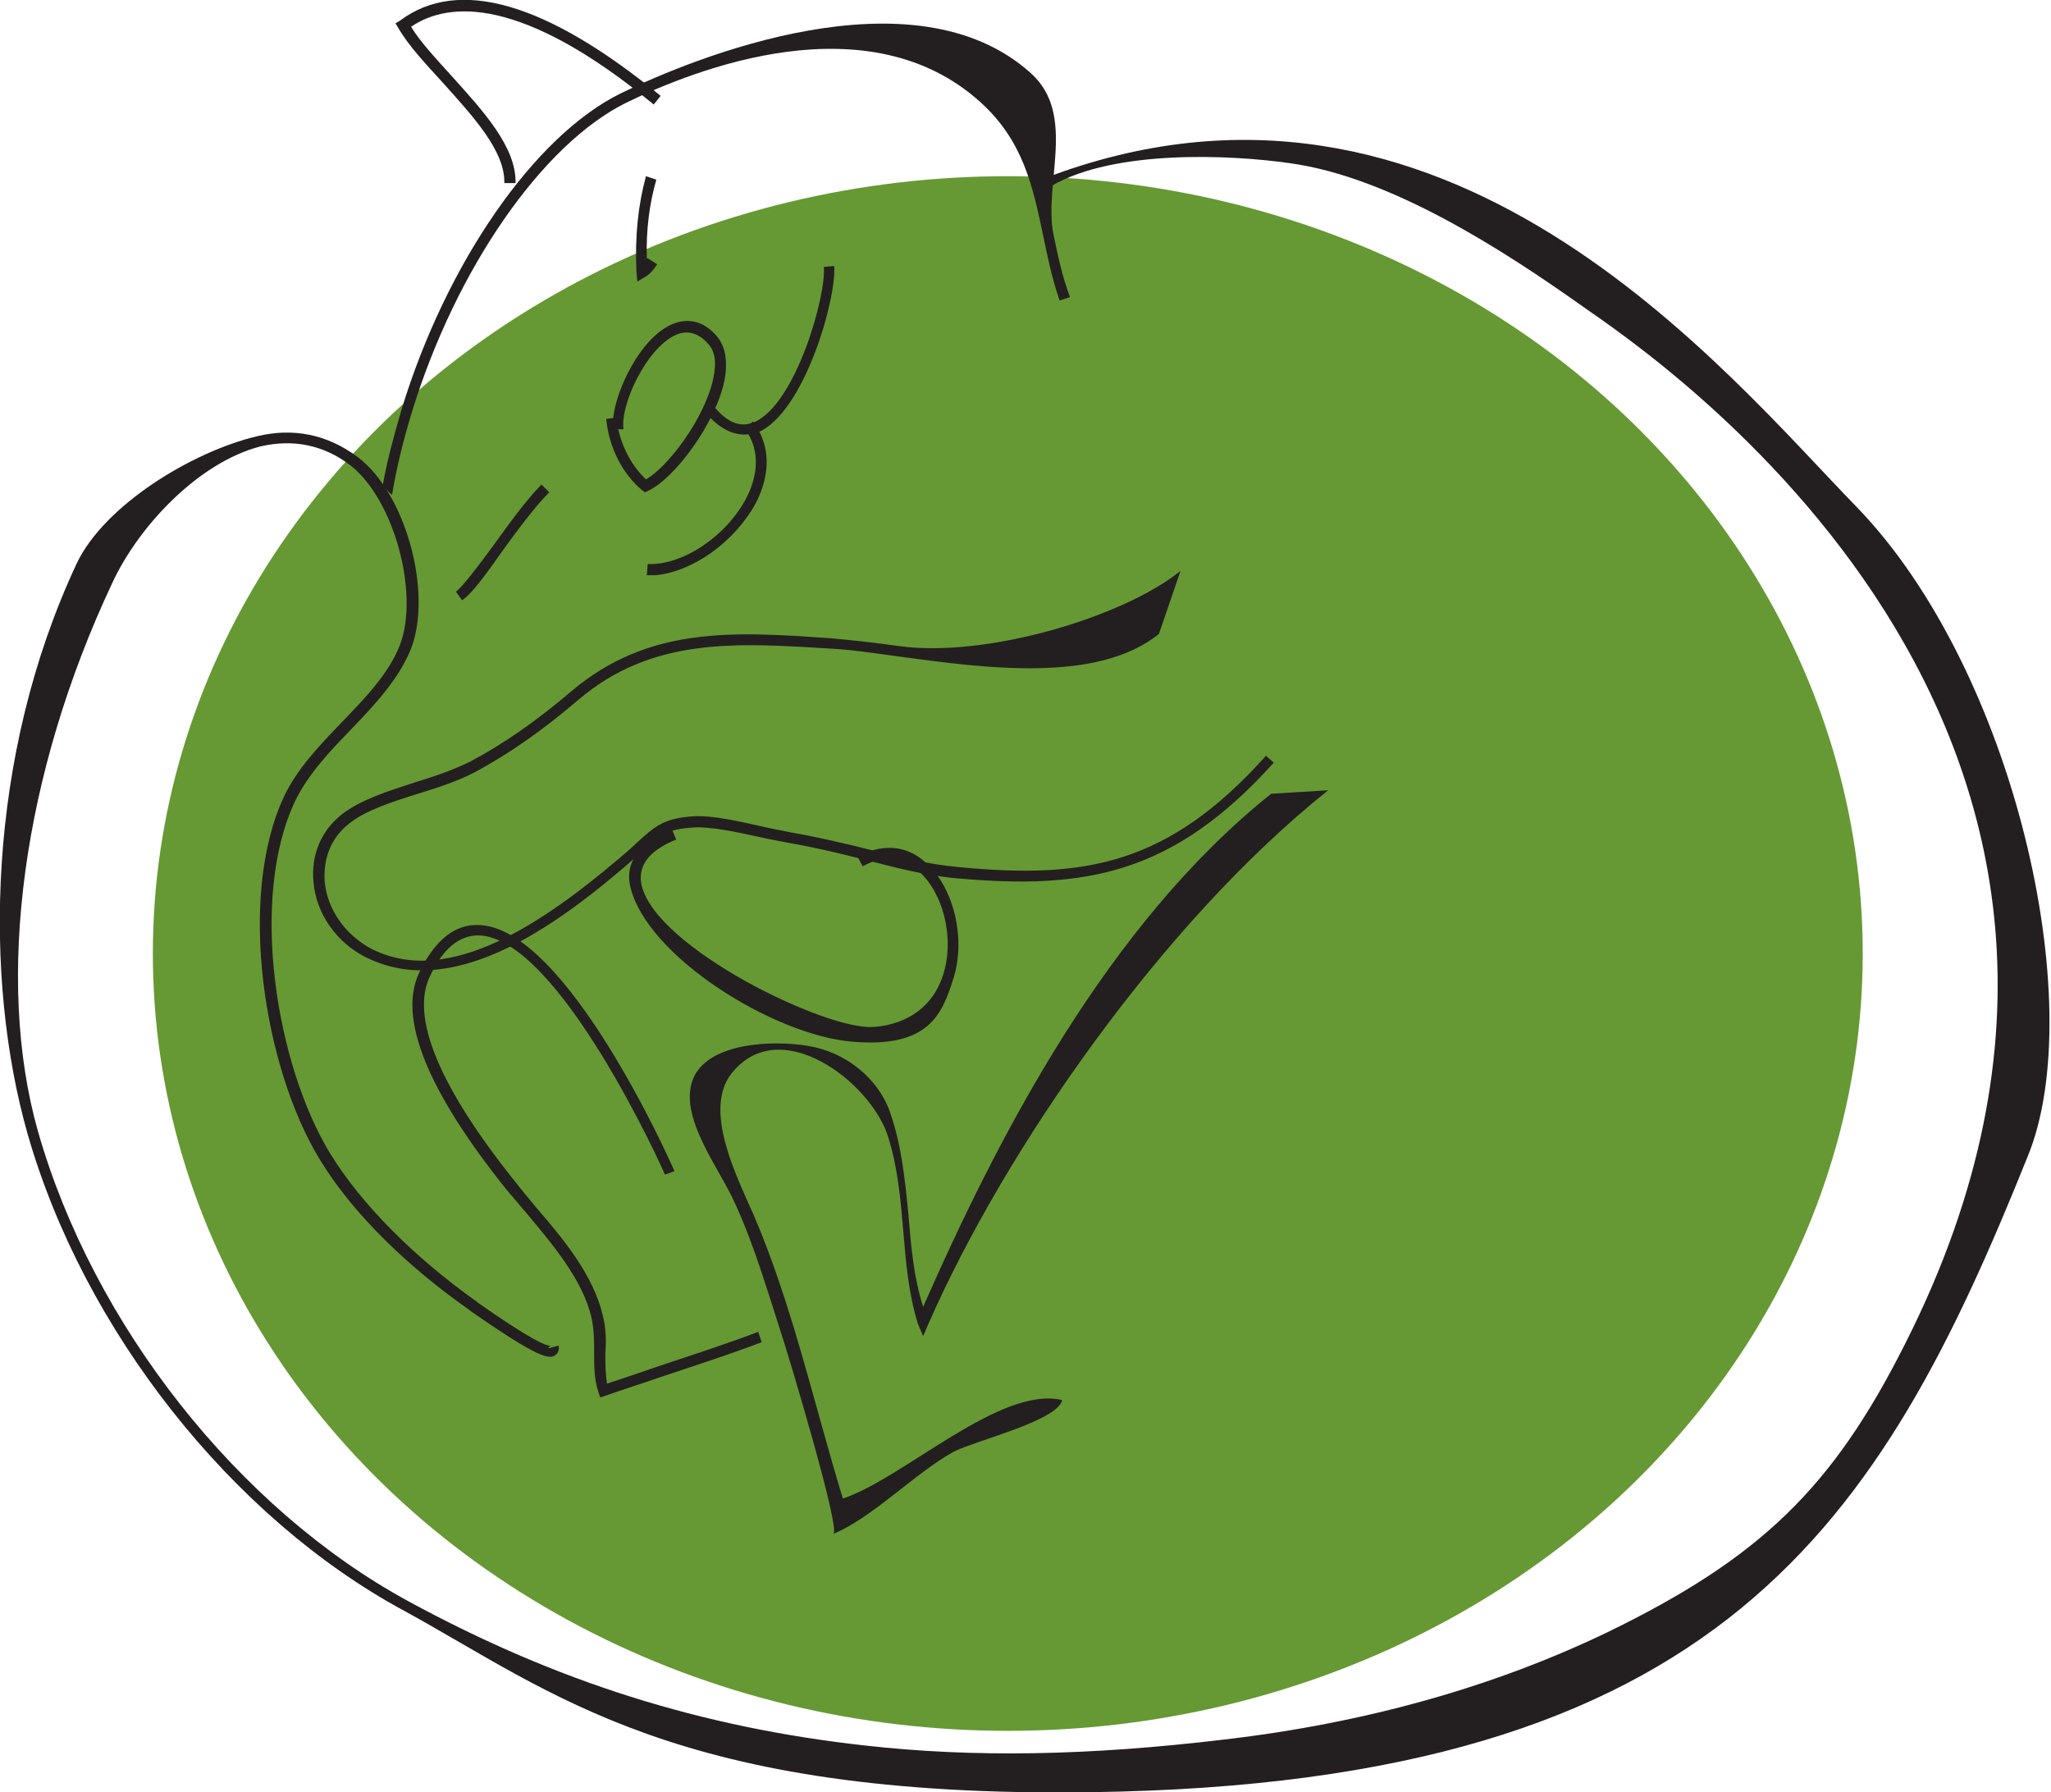 <?xml version="1.0" encoding="utf-8"?>
<!-- Generator: Adobe Illustrator 21.0.2, SVG Export Plug-In . SVG Version: 6.00 Build 0)  -->
<svg version="1.1" id="Layer_1" xmlns="http://www.w3.org/2000/svg" xmlns:xlink="http://www.w3.org/1999/xlink" x="0px" y="0px"
	 viewBox="0 0 237.5 207.5" style="enable-background:new 0 0 237.5 207.5;" xml:space="preserve">
<style type="text/css">
	.st0{fill:#669933;}
	.st1{fill:#231F20;}
</style>
<ellipse class="st0" cx="116.7" cy="110.4" rx="99" ry="90"/>
<g>
	<g>
		<path class="st1" d="M126.4,207.5c-48.1,0.7-62.4-11.6-79.6-21c-20-10.8-37.1-32.5-43.6-55.2c-5.1-17.9-4.8-43.7,5.7-66.1
			c3.2-6.7,13.3-12.9,20.9-14.7c4.2-1,8.1-0.2,11.6,2.4c5.6,4.2,8.7,15.7,6.2,22.2c-1.4,3.5-4.2,6.5-6.9,9.3c-2.5,2.6-5,5.2-6.5,8.3
			c-5.4,11.3-2.2,30.6,4,40.8c3.6,5.9,9.8,12.1,17,17.2l0.1,0.1c6.4,4.5,8.1,5.1,8.5,5c-0.1,0-0.3,0.2-0.3,0.3l1.2-0.3
			c0.1,0.6-0.2,1-0.4,1.1c-0.7,0.5-1.9,0.4-9.8-5.1l-0.1-0.1c-4.3-3-12.4-9.3-17.4-17.5c-6.4-10.5-9.6-30.3-4.1-42
			c1.5-3.2,4.2-6,6.7-8.6c2.8-2.9,5.4-5.6,6.7-8.9c2.3-6-0.7-16.9-5.7-20.8c-3.1-2.4-6.7-3.1-10.5-2.2C22.9,53.6,16,61,13,67.5
			C2.6,89.6-0.6,113.4,4.4,131c6.4,22.4,23.2,43.7,42.9,54.4c17.1,9.3,33.9,14.6,52.9,16.7c12.5,1.4,25.7,1.2,41.6-0.7
			c16.3-1.9,31.2-6.1,44.3-12.4c17.7-8.6,26.1-16.7,34.5-33.4c36.1-71.3-29.9-114.9-37.3-120.1c-9.3-6.6-22.3-15-33.9-16.6
			c-6.9-1-20.3-1.6-27.6,2.6l-1-0.8c46.6-17.9,78.9,22.3,94.2,38c18.3,18.9,27,57.7,19.8,75.2C217.8,176.2,199.5,206.5,126.4,207.5z
			"/>
	</g>
	<g>
		<path class="st1" d="M96.5,177.6c0.9-0.5-5.4-21.3-5.9-22.8c-1.7-5.2-3.2-10.5-5.5-15.5c-1.7-3.9-6.7-10.1-4.8-14.5
			c1.8-4.1,9.2-4.4,13.3-3.7c4.3,0.7,8,3.7,9.4,7.5c1.4,3.9,1.8,8,2.2,12.1c0.3,3.6,0.6,7.2,1.7,10.6c8.8-20,21.4-44.3,40.3-59.4
			l6.6-0.4c-19.2,15.3-37.5,41.7-46.3,61.8l-0.6,1.4c0,0-0.6-1.4-0.6-1.4c-2.2-7-1.2-14.7-3.5-21.8c-2-6.2-12.5-14.3-18.1-7.2
			c-3.3,4.2,0.6,11.9,2.5,16.2c4.5,10.4,7.1,22.2,10.4,33c7-2.3,18.2-13.1,25.4-11.4c-0.5,2.4-10.1,4.7-12.6,6
			C105.9,170.6,101.2,175.6,96.5,177.6z"/>
	</g>
	<g>
		<path class="st1" d="M122,27.2c-1.2-5.9,2.7-13.9-2.6-18.7c-13.6-12.3-39.3-1.7-47.5,2.3c-10,4.9-20.2,19.6-25.4,36.6
			c-0.9,3.1-1.7,6-2.2,8.9c0.4,0.3,0.7,0.7,1.1,1c0.5-3.1,1.3-6.3,2.3-9.6c5.1-16.6,15.1-31,24.8-35.8c8-3.9,28-11.8,41-0.1
			c5,4.5,6.1,9.8,7.3,15.5c0.5,2.4,1,4.9,1.9,7.5l1.2-0.4C123,32,122.5,29.6,122,27.2z"/>
	</g>
	<g>
		<path class="st1" d="M74.7,57l-0.3-0.2c-2.3-1.9-3.9-5-4.2-8.3l0.8-0.1c0.4-3.5,3.2-9.2,6.7-10.8c1.3-0.6,3.3-0.9,5.2,1.2
			c1.1,1.2,1.4,3,1,5.2c-1,5-5.8,11.4-8.8,12.8L74.7,57L74.7,57z M71.6,49.7c0.5,2.3,1.7,4.4,3.2,5.8c2.5-1.4,6.8-7,7.8-11.7
			c0.4-1.9,0.2-3.2-0.7-4.1c-1.1-1.2-2.4-1.5-3.7-0.9c-3.4,1.6-6.4,8.1-6,10.9L71.6,49.7L71.6,49.7z"/>
	</g>
	<g>
		<path class="st1" d="M50.1,112.3c-2.6,0.2-5.1-0.2-7.6-1.4c-3.5-1.7-5.9-5.1-6.2-8.8c-0.3-3.1,0.9-6,3.4-7.9
			c2.1-1.6,5.2-2.6,8.3-3.6c2.3-0.7,4.6-1.5,6.4-2.4c3.8-2,7.7-4.7,11.8-8.2c8.9-7.5,18.7-6.9,30-6.1c2.3,0.2,5,0.5,7.9,0.9
			c10,1.4,25.9-3.3,32.6-8.7l-2.5,7.3c-7.1,5.7-19.9,4-30.2,2.6c-2.9-0.4-5.6-0.8-7.8-0.9C85.1,74.4,75.5,73.8,67,81
			c-4.2,3.6-8.1,6.3-12,8.4c-1.9,1-4.3,1.8-6.6,2.5c-2.9,0.9-6,1.9-7.9,3.4c-2.1,1.6-3.1,4-2.9,6.8c0.3,3.2,2.4,6.2,5.5,7.8
			c9,4.5,20.1-3.3,28.7-10.6c0.7-0.6,1.3-1.1,1.8-1.6c2.3-2.1,3.3-3,6.9-3.2c2-0.1,5.1,0.6,7.8,1.2c1.3,0.3,2.5,0.5,3.4,0.7
			c2.9,0.5,5.9,1.2,8.7,1.9c3.5,0.9,7.2,1.8,10.7,2.1c14.6,1.4,24.2-0.3,35.5-12.9l0.9,0.8c-11.7,13-21.9,14.7-36.6,13.4
			c-3.7-0.3-7.4-1.3-10.9-2.2c-2.8-0.7-5.7-1.4-8.6-1.9c-1-0.2-2.2-0.4-3.5-0.7c-2.7-0.6-5.7-1.2-7.5-1.1c-3.2,0.2-3.9,0.8-6.2,2.9
			c-0.5,0.5-1.1,1-1.8,1.6C66,105.8,57.9,111.7,50.1,112.3L50.1,112.3z"/>
	</g>
	<g>
		<path class="st1" d="M59.7,21.2l-1.3,0c0.1-3.7-3.6-7.7-7.1-11.6c-2-2.2-4-4.3-5.2-6.4l-0.3-0.5l0.5-0.3c6.8-5.1,17-2.1,30.2,8.7
			l-0.8,1C60.5-0.4,52,0.1,47.6,3.1c1.1,1.8,2.9,3.7,4.7,5.7C55.9,12.8,59.8,17,59.7,21.2L59.7,21.2z"/>
	</g>
	<g>
		<path class="st1" d="M73.8,32.6l-0.1-1.1c-0.2-4.1,0.2-7.8,1.1-11.1l1.2,0.4c-0.8,2.8-1.2,5.8-1.1,9.2c0,0,0-0.1,0.1-0.1l1.1,0.7
			c-0.4,0.6-0.8,1.1-1.3,1.4L73.8,32.6L73.8,32.6z"/>
	</g>
	<g>
		<path class="st1" d="M53.5,69.5l-0.7-1c0.8-0.6,2.6-3,4.3-5.3c1.8-2.5,3.9-5.4,5.6-7.1l0.9,0.9c-1.6,1.6-3.7,4.4-5.5,6.9
			C56.2,66.6,54.6,68.8,53.5,69.5L53.5,69.5z"/>
	</g>
	<g>
		<path class="st1" d="M86.5,50.3c-1.3,0.1-2.9-0.4-4.6-2.3l0.9-0.8c1.5,1.8,3,2.3,4.5,1.7c4.9-2.1,8.4-14.8,8.1-18l1.2-0.1
			c0.3,3.6-3.4,17-8.9,19.3C87.5,50.1,87,50.2,86.5,50.3L86.5,50.3z"/>
	</g>
	<g>
		<path class="st1" d="M69.5,161.8l-0.2-0.6c-0.5-1.5-0.5-3-0.5-4.5c0-1.3,0-2.7-0.3-4.1c-1-4.4-4.5-8.5-7.5-12.1
			c-0.8-0.9-1.5-1.8-2.3-2.7c-9.3-11.6-12.7-20.1-10.1-25.3c1.8-3.7,4.1-5.5,6.8-5.4c10.1,0.2,22.2,27.3,22.7,28.5L77,136
			c-0.1-0.3-12.3-27.5-21.6-27.7c-2.2,0-4.1,1.5-5.6,4.7c-2.3,4.7,1,12.8,10,24c0.7,0.9,1.4,1.7,2.2,2.7c3.2,3.7,6.7,7.9,7.8,12.6
			c0.4,1.6,0.4,3,0.3,4.4c0,1.2,0,2.4,0.2,3.5c1.8-0.6,3.9-1.3,5.9-2c4.2-1.4,8.5-2.8,11.6-4l0.4,1.2c-3.1,1.2-7.4,2.6-11.6,4
			c-2.3,0.8-4.5,1.5-6.5,2.2L69.5,161.8L69.5,161.8z"/>
	</g>
	<g>
		<path class="st1" d="M73,102.7c-0.5-2,0-4.7,4.8-6.7l0.5,1.2c-3.2,1.3-4.5,3.1-4,5.3c1.7,7.3,21.4,16.8,26.8,16.4c0,0,0.1,0,0.1,0
			c4-0.3,6.9-2.5,8-6c1.4-4.3,0-9.7-3-12.2c-1.3-1.1-3.4-2-6.3-0.4l-0.6-1.1c2.7-1.5,5.5-1.4,7.7,0.5c3.4,2.8,4.9,8.9,3.4,13.6
			c-1.3,4.1-2.8,8.1-11.8,7.3C89.5,119.8,74.9,110.7,73,102.7z"/>
	</g>
	<g>
		<path class="st1" d="M75.9,66.6c-0.4,0-0.7,0-1,0l0.1-1.3c4,0.2,9.1-3.2,11.4-7.6c0.9-1.7,2.1-5.1-0.2-8.1l1-0.8
			c2,2.7,2.1,6,0.3,9.5C85,62.8,80.2,66.2,75.9,66.6L75.9,66.6z"/>
	</g>
</g>
</svg>
